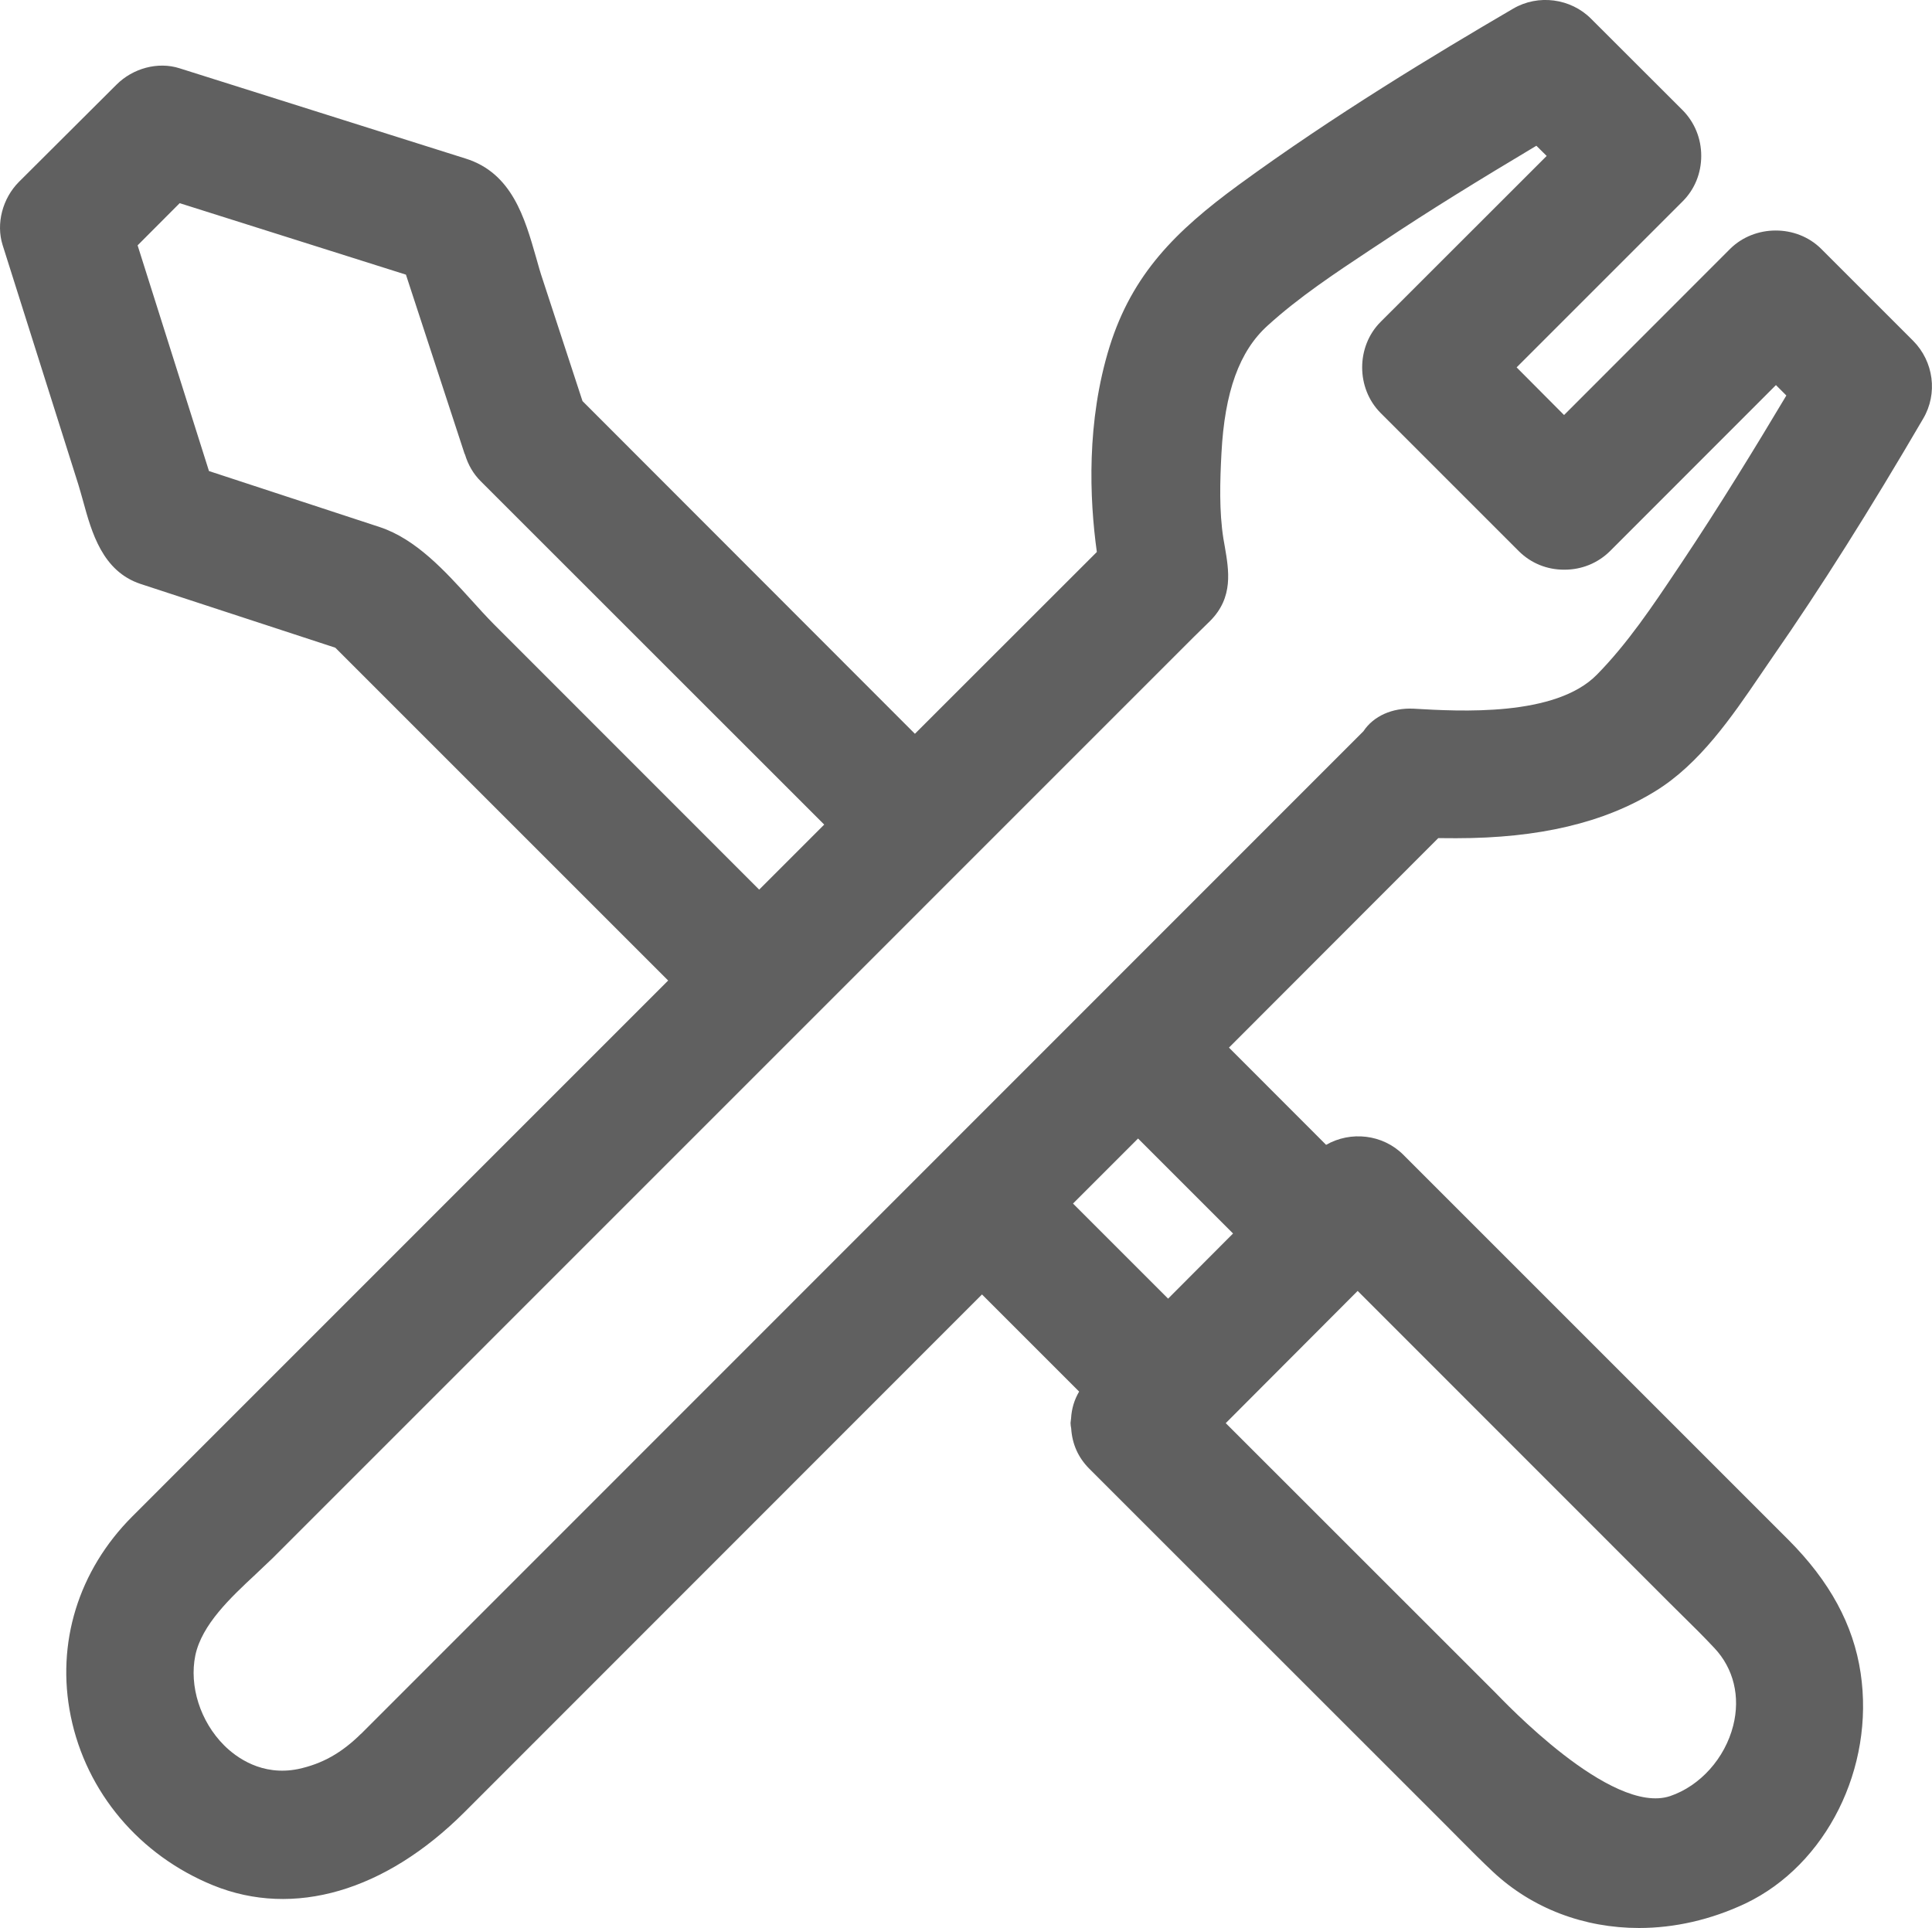 <?xml version="1.0" encoding="utf-8"?>
<!-- Generator: Adobe Illustrator 23.0.2, SVG Export Plug-In . SVG Version: 6.00 Build 0)  -->
<svg version="1.1" id="图层_1" xmlns="http://www.w3.org/2000/svg" xmlns:xlink="http://www.w3.org/1999/xlink" x="0px" y="0px"
	 width="18px" height="17.964px" viewBox="0 0 18 17.964" enable-background="new 0 0 18 17.964" xml:space="preserve">
<path fill="#606060" d="M13.567,7.81c0.771,0,1.38-0.144,1.858-0.44c0.41-0.252,0.711-0.692,0.975-1.08l0.119-0.174
	c0.445-0.64,0.902-1.365,1.398-2.214c0.139-0.234,0.099-0.534-0.093-0.727l-0.857-0.857c-0.23-0.228-0.618-0.226-0.847,0
	l-1.548,1.549L14.13,3.423l1.547-1.547c0.112-0.112,0.173-0.262,0.173-0.424s-0.062-0.312-0.172-0.424l-0.854-0.853
	c-0.189-0.19-0.492-0.232-0.727-0.094c-0.725,0.424-1.671,0.994-2.56,1.644c-0.584,0.428-0.987,0.828-1.199,1.504
	c-0.217,0.699-0.188,1.416-0.119,1.914L8.524,6.837l-3.097-3.1L5.058,2.61C5.035,2.543,5.015,2.472,4.995,2.4
	C4.889,2.031,4.771,1.612,4.337,1.477L1.672,0.636c-0.201-0.064-0.434,0-0.587,0.153L0.176,1.695
	C0.023,1.849-0.038,2.084,0.024,2.282L0.73,4.515c0.015,0.049,0.029,0.1,0.044,0.153c0.08,0.292,0.18,0.655,0.536,0.773l1.814,0.594
	l3.101,3.101L1.232,14.13c-0.502,0.503-0.711,1.181-0.573,1.86c0.144,0.709,0.64,1.297,1.328,1.577
	c0.749,0.304,1.602,0.055,2.34-0.682l4.822-4.824l0.905,0.905c-0.045,0.076-0.07,0.16-0.075,0.249l-0.005,0.043
	c0,0.017,0.003,0.035,0.006,0.051c0.009,0.145,0.065,0.271,0.167,0.374l3.326,3.325l0.136,0.137c0.097,0.098,0.195,0.196,0.295,0.29
	c0.37,0.349,0.857,0.529,1.367,0.529c0.329,0,0.668-0.076,0.992-0.229c0.753-0.36,1.204-1.263,1.072-2.147
	c-0.067-0.45-0.288-0.855-0.673-1.241l-3.589-3.589c-0.192-0.19-0.489-0.222-0.718-0.091L11.45,9.761l1.95-1.952
	C13.457,7.809,13.513,7.81,13.567,7.81z M10.102,13.236L10.102,13.236L10.102,13.236L10.102,13.236z M11.42,13.26l1.229-1.232
	l2.902,2.903l0.118,0.117c0.103,0.101,0.205,0.202,0.304,0.308c0.179,0.19,0.243,0.453,0.175,0.722
	c-0.077,0.305-0.308,0.562-0.588,0.657c-0.55,0.183-1.558-0.894-1.63-0.966L11.42,13.26z M9.997,11.214l0.606-0.606l0.885,0.885
	L10.883,12.1L9.997,11.214z M7.073,8.289L4.598,5.813C4.53,5.744,4.459,5.666,4.387,5.586c-0.24-0.264-0.51-0.563-0.849-0.675
	L1.947,4.389L1.282,2.286l0.392-0.393l2.108,0.666l0.546,1.668l0.004,0.007c0.03,0.099,0.078,0.181,0.147,0.25l3.2,3.199
	L7.073,8.289z M2.777,16.483C2.44,16.551,2.2,16.374,2.088,16.262c-0.222-0.222-0.327-0.552-0.268-0.839
	c0.061-0.286,0.326-0.535,0.561-0.754c0.055-0.052,0.109-0.103,0.16-0.152l8.577-8.578l0.157-0.154
	c0.219-0.22,0.174-0.471,0.136-0.693l-0.013-0.074c-0.04-0.255-0.032-0.533-0.018-0.795c0.03-0.573,0.167-0.952,0.431-1.19
	c0.289-0.263,0.627-0.487,0.954-0.704l0.108-0.071c0.449-0.3,0.904-0.579,1.441-0.9l0.096,0.095L12.862,3
	c-0.228,0.229-0.228,0.617,0,0.847l1.289,1.289c0.113,0.112,0.263,0.173,0.424,0.172c0.001,0,0.001,0,0.001,0
	c0.162,0,0.311-0.062,0.423-0.172l1.547-1.548l0.097,0.097c-0.283,0.474-0.618,1.023-0.981,1.566l-0.039,0.058
	c-0.226,0.338-0.46,0.687-0.744,0.976c-0.387,0.396-1.28,0.343-1.711,0.318c-0.196-0.009-0.371,0.068-0.465,0.21l-9.339,9.342
	v-0.001C3.183,16.333,3.002,16.435,2.777,16.483z"/>
</svg>
